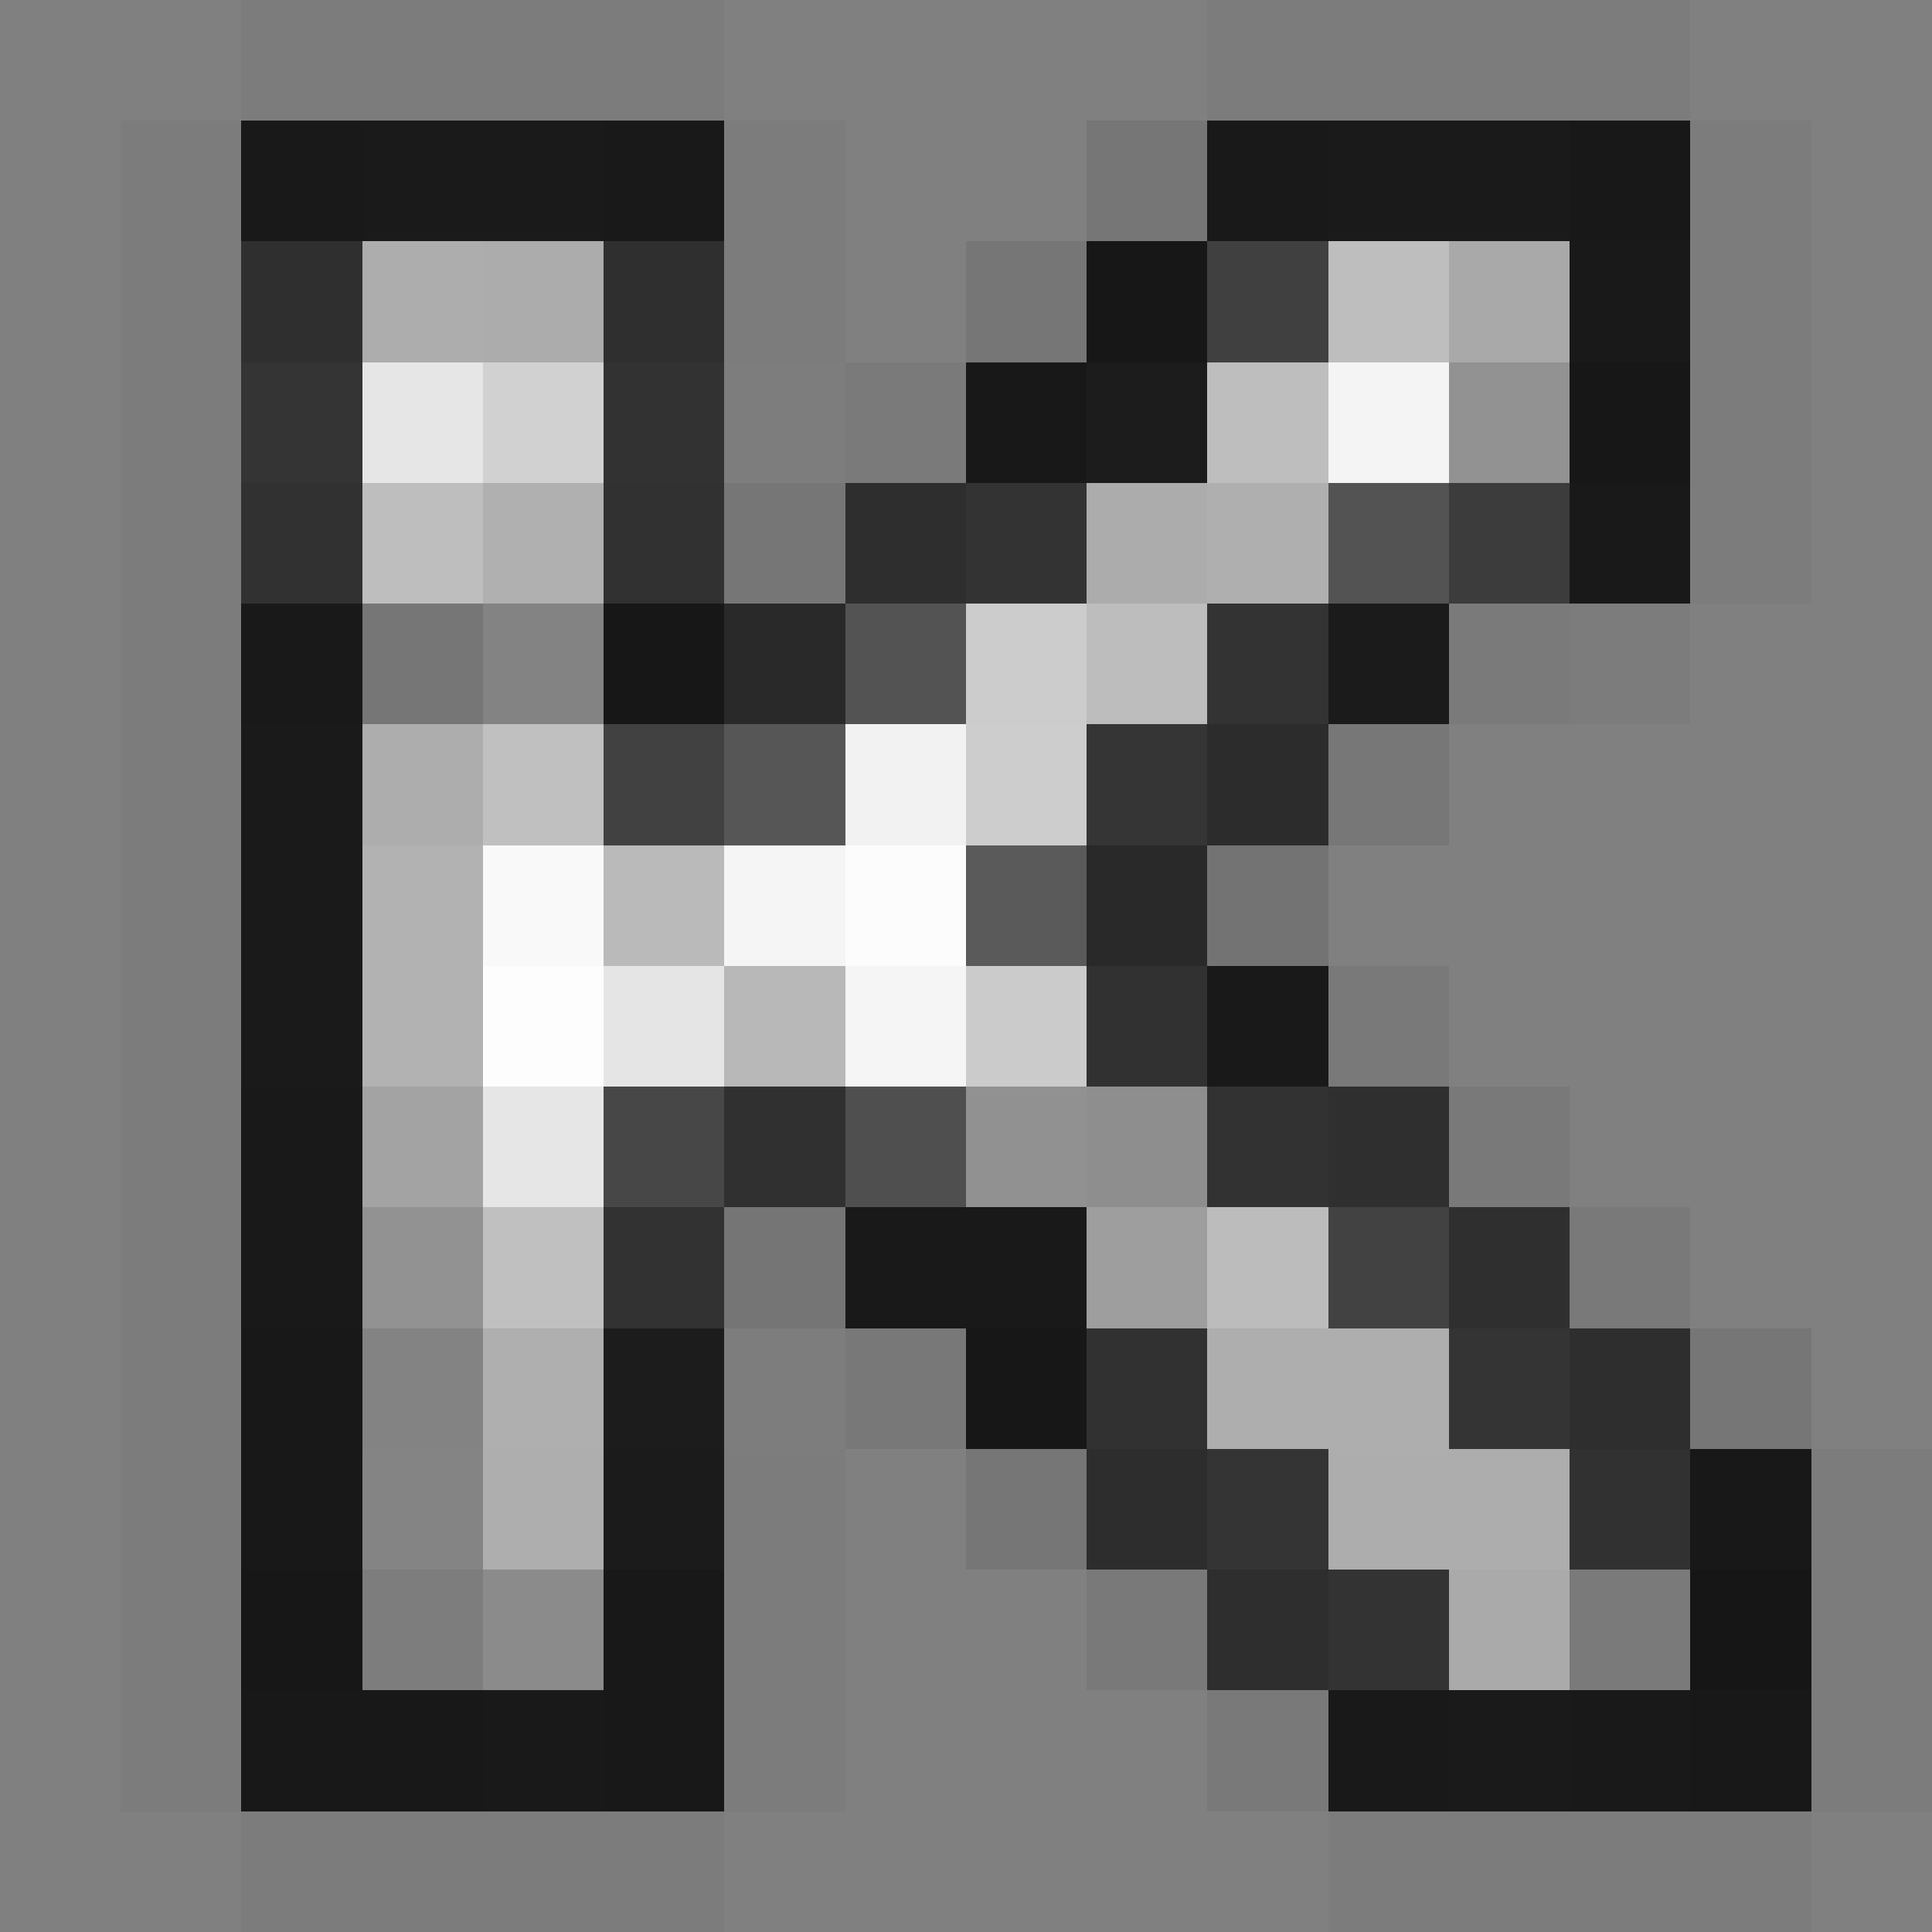 <svg xmlns="http://www.w3.org/2000/svg" viewBox="0 -0.5 16 16" shape-rendering="crispEdges">
<rect x="0" y="-0.5" width="16" height="16" fill="#808080" stroke="none"/>
<path stroke="rgba(28,28,28,0.035)" d="M2 0h1M5 0h1M10 0h1M13 0h1M13 5h1M2 15h1M5 15h1M11 15h1M14 15h1" />
<path stroke="rgba(26,26,26,0.039)" d="M3 0h2M11 0h2M1 1h1M6 1h1M14 1h1M14 2h1M14 3h1M14 4h1M1 5h1M1 6h1M1 7h1M1 8h1M1 9h1M1 10h1M1 11h1M1 12h1M6 12h1M15 12h1M1 13h1M6 13h1M15 13h1M1 14h1M6 14h1M15 14h1M3 15h2M12 15h2" />
<path stroke="rgba(17,17,17,0.925)" d="M2 1h1M5 1h1M10 1h1M13 4h1M11 14h1" />
<path stroke="rgba(22,22,22,0.961)" d="M3 1h2M11 1h2M2 6h1M2 7h1M2 8h1M12 14h1" />
<path stroke="rgba(13,13,13,0.075)" d="M9 1h1M8 2h1M14 11h1M8 12h1" />
<path stroke="rgba(16,16,16,0.925)" d="M13 1h1M8 3h1M14 12h1M2 14h1M5 14h1M14 14h1" />
<path stroke="rgba(51,51,51,0.039)" d="M1 2h1M6 2h1M1 3h1M1 4h1" />
<path stroke="rgba(45,45,45,0.969)" d="M2 2h1M5 2h1" />
<path stroke="#adadad" d="M3 2h1M3 6h1M11 12h2" />
<path stroke="#acacac" d="M4 2h1M9 4h1" />
<path stroke="rgba(15,15,15,0.925)" d="M9 2h1M8 11h1" />
<path stroke="#404040" d="M10 2h1" />
<path stroke="#bebebe" d="M11 2h1M10 3h1M3 4h1" />
<path stroke="#a9a9a9" d="M12 2h1" />
<path stroke="rgba(22,22,22,0.969)" d="M13 2h1" />
<path stroke="rgba(49,49,49,0.961)" d="M2 3h1" />
<path stroke="#e6e6e6" d="M3 3h1M4 9h1" />
<path stroke="#d1d1d1" d="M4 3h1" />
<path stroke="rgba(47,47,47,0.961)" d="M5 3h1" />
<path stroke="rgba(36,36,36,0.027)" d="M6 3h1" />
<path stroke="rgba(45,45,45,0.067)" d="M7 3h1" />
<path stroke="#1c1c1c" d="M9 3h1" />
<path stroke="#f4f4f4" d="M11 3h1" />
<path stroke="#929292" d="M12 3h1M3 10h1" />
<path stroke="rgba(20,20,20,0.969)" d="M13 3h1M2 13h1" />
<path stroke="rgba(46,46,46,0.961)" d="M2 4h1" />
<path stroke="#b0b0b0" d="M4 4h1" />
<path stroke="rgba(45,45,45,0.957)" d="M5 4h1" />
<path stroke="rgba(44,44,44,0.114)" d="M6 4h1" />
<path stroke="rgba(40,40,40,0.918)" d="M7 4h1" />
<path stroke="#333333" d="M8 4h1M10 5h1M11 13h1" />
<path stroke="#afafaf" d="M10 4h1M4 11h1" />
<path stroke="#535353" d="M11 4h1M7 5h1" />
<path stroke="rgba(58,58,58,0.965)" d="M12 4h1" />
<path stroke="rgba(21,21,21,0.961)" d="M2 5h1M2 9h1M2 10h1M4 14h1M13 14h1" />
<path stroke="#767676" d="M3 5h1" />
<path stroke="#838383" d="M4 5h1M3 11h1" />
<path stroke="rgba(23,23,23,0.996)" d="M5 5h1" />
<path stroke="rgba(39,39,39,0.965)" d="M6 5h1M9 7h1" />
<path stroke="#cccccc" d="M8 5h1" />
<path stroke="#bdbdbd" d="M9 5h1" />
<path stroke="rgba(19,19,19,0.925)" d="M11 5h1" />
<path stroke="rgba(54,54,54,0.075)" d="M12 5h1" />
<path stroke="#c0c0c0" d="M4 6h1M4 10h1" />
<path stroke="#414141" d="M5 6h1" />
<path stroke="#565656" d="M6 6h1" />
<path stroke="#f2f2f2" d="M7 6h1" />
<path stroke="#cdcdcd" d="M8 6h1" />
<path stroke="#353535" d="M9 6h1" />
<path stroke="rgba(37,37,37,0.922)" d="M10 6h1" />
<path stroke="rgba(14,14,14,0.071)" d="M11 6h1" />
<path stroke="#b2b2b2" d="M3 7h1M3 8h1" />
<path stroke="#f9f9f9" d="M4 7h1" />
<path stroke="#bababa" d="M5 7h1" />
<path stroke="#f5f5f5" d="M6 7h1M7 8h1" />
<path stroke="#fcfcfc" d="M7 7h1" />
<path stroke="#5a5a5a" d="M8 7h1" />
<path stroke="rgba(18,18,18,0.11)" d="M10 7h1" />
<path stroke="#fdfdfd" d="M4 8h1" />
<path stroke="#e5e5e5" d="M5 8h1" />
<path stroke="#b8b8b8" d="M6 8h1" />
<path stroke="#cbcbcb" d="M8 8h1" />
<path stroke="#313131" d="M9 8h1M9 11h1M13 12h1" />
<path stroke="rgba(17,17,17,0.922)" d="M10 8h1" />
<path stroke="rgba(42,42,42,0.071)" d="M11 8h1" />
<path stroke="#a3a3a3" d="M3 9h1" />
<path stroke="rgba(71,71,71,0.996)" d="M5 9h1" />
<path stroke="rgba(46,46,46,0.965)" d="M6 9h1" />
<path stroke="#4f4f4f" d="M7 9h1" />
<path stroke="#919191" d="M8 9h1" />
<path stroke="#8e8e8e" d="M9 9h1" />
<path stroke="#323232" d="M10 9h1" />
<path stroke="rgba(40,40,40,0.925)" d="M11 9h1M12 10h1" />
<path stroke="rgba(40,40,40,0.075)" d="M12 9h1M13 10h1M9 13h1M10 14h1" />
<path stroke="rgba(46,46,46,0.957)" d="M5 10h1" />
<path stroke="rgba(35,35,35,0.114)" d="M6 10h1" />
<path stroke="rgba(17,17,17,0.918)" d="M7 10h1" />
<path stroke="#191919" d="M8 10h1" />
<path stroke="#9e9e9e" d="M9 10h1" />
<path stroke="#bcbcbc" d="M10 10h1" />
<path stroke="#424242" d="M11 10h1" />
<path stroke="rgba(20,20,20,0.961)" d="M2 11h1M2 12h1M3 14h1" />
<path stroke="rgba(24,24,24,0.961)" d="M5 11h1" />
<path stroke="rgba(0,0,0,0.027)" d="M6 11h1" />
<path stroke="rgba(15,15,15,0.067)" d="M7 11h1" />
<path stroke="#aeaeae" d="M10 11h2M4 12h1" />
<path stroke="#343434" d="M12 11h1M10 12h1" />
<path stroke="rgba(39,39,39,0.925)" d="M13 11h1M10 13h1" />
<path stroke="#848484" d="M3 12h1" />
<path stroke="rgba(23,23,23,0.961)" d="M5 12h1" />
<path stroke="rgba(38,38,38,0.925)" d="M9 12h1" />
<path stroke="#7d7d7d" d="M3 13h1" />
<path stroke="#8b8b8b" d="M4 13h1" />
<path stroke="rgba(21,21,21,0.969)" d="M5 13h1" />
<path stroke="#aaaaaa" d="M12 13h1" />
<path stroke="#7a7a7a" d="M13 13h1" />
<path stroke="rgba(20,20,20,0.976)" d="M14 13h1" />
</svg>